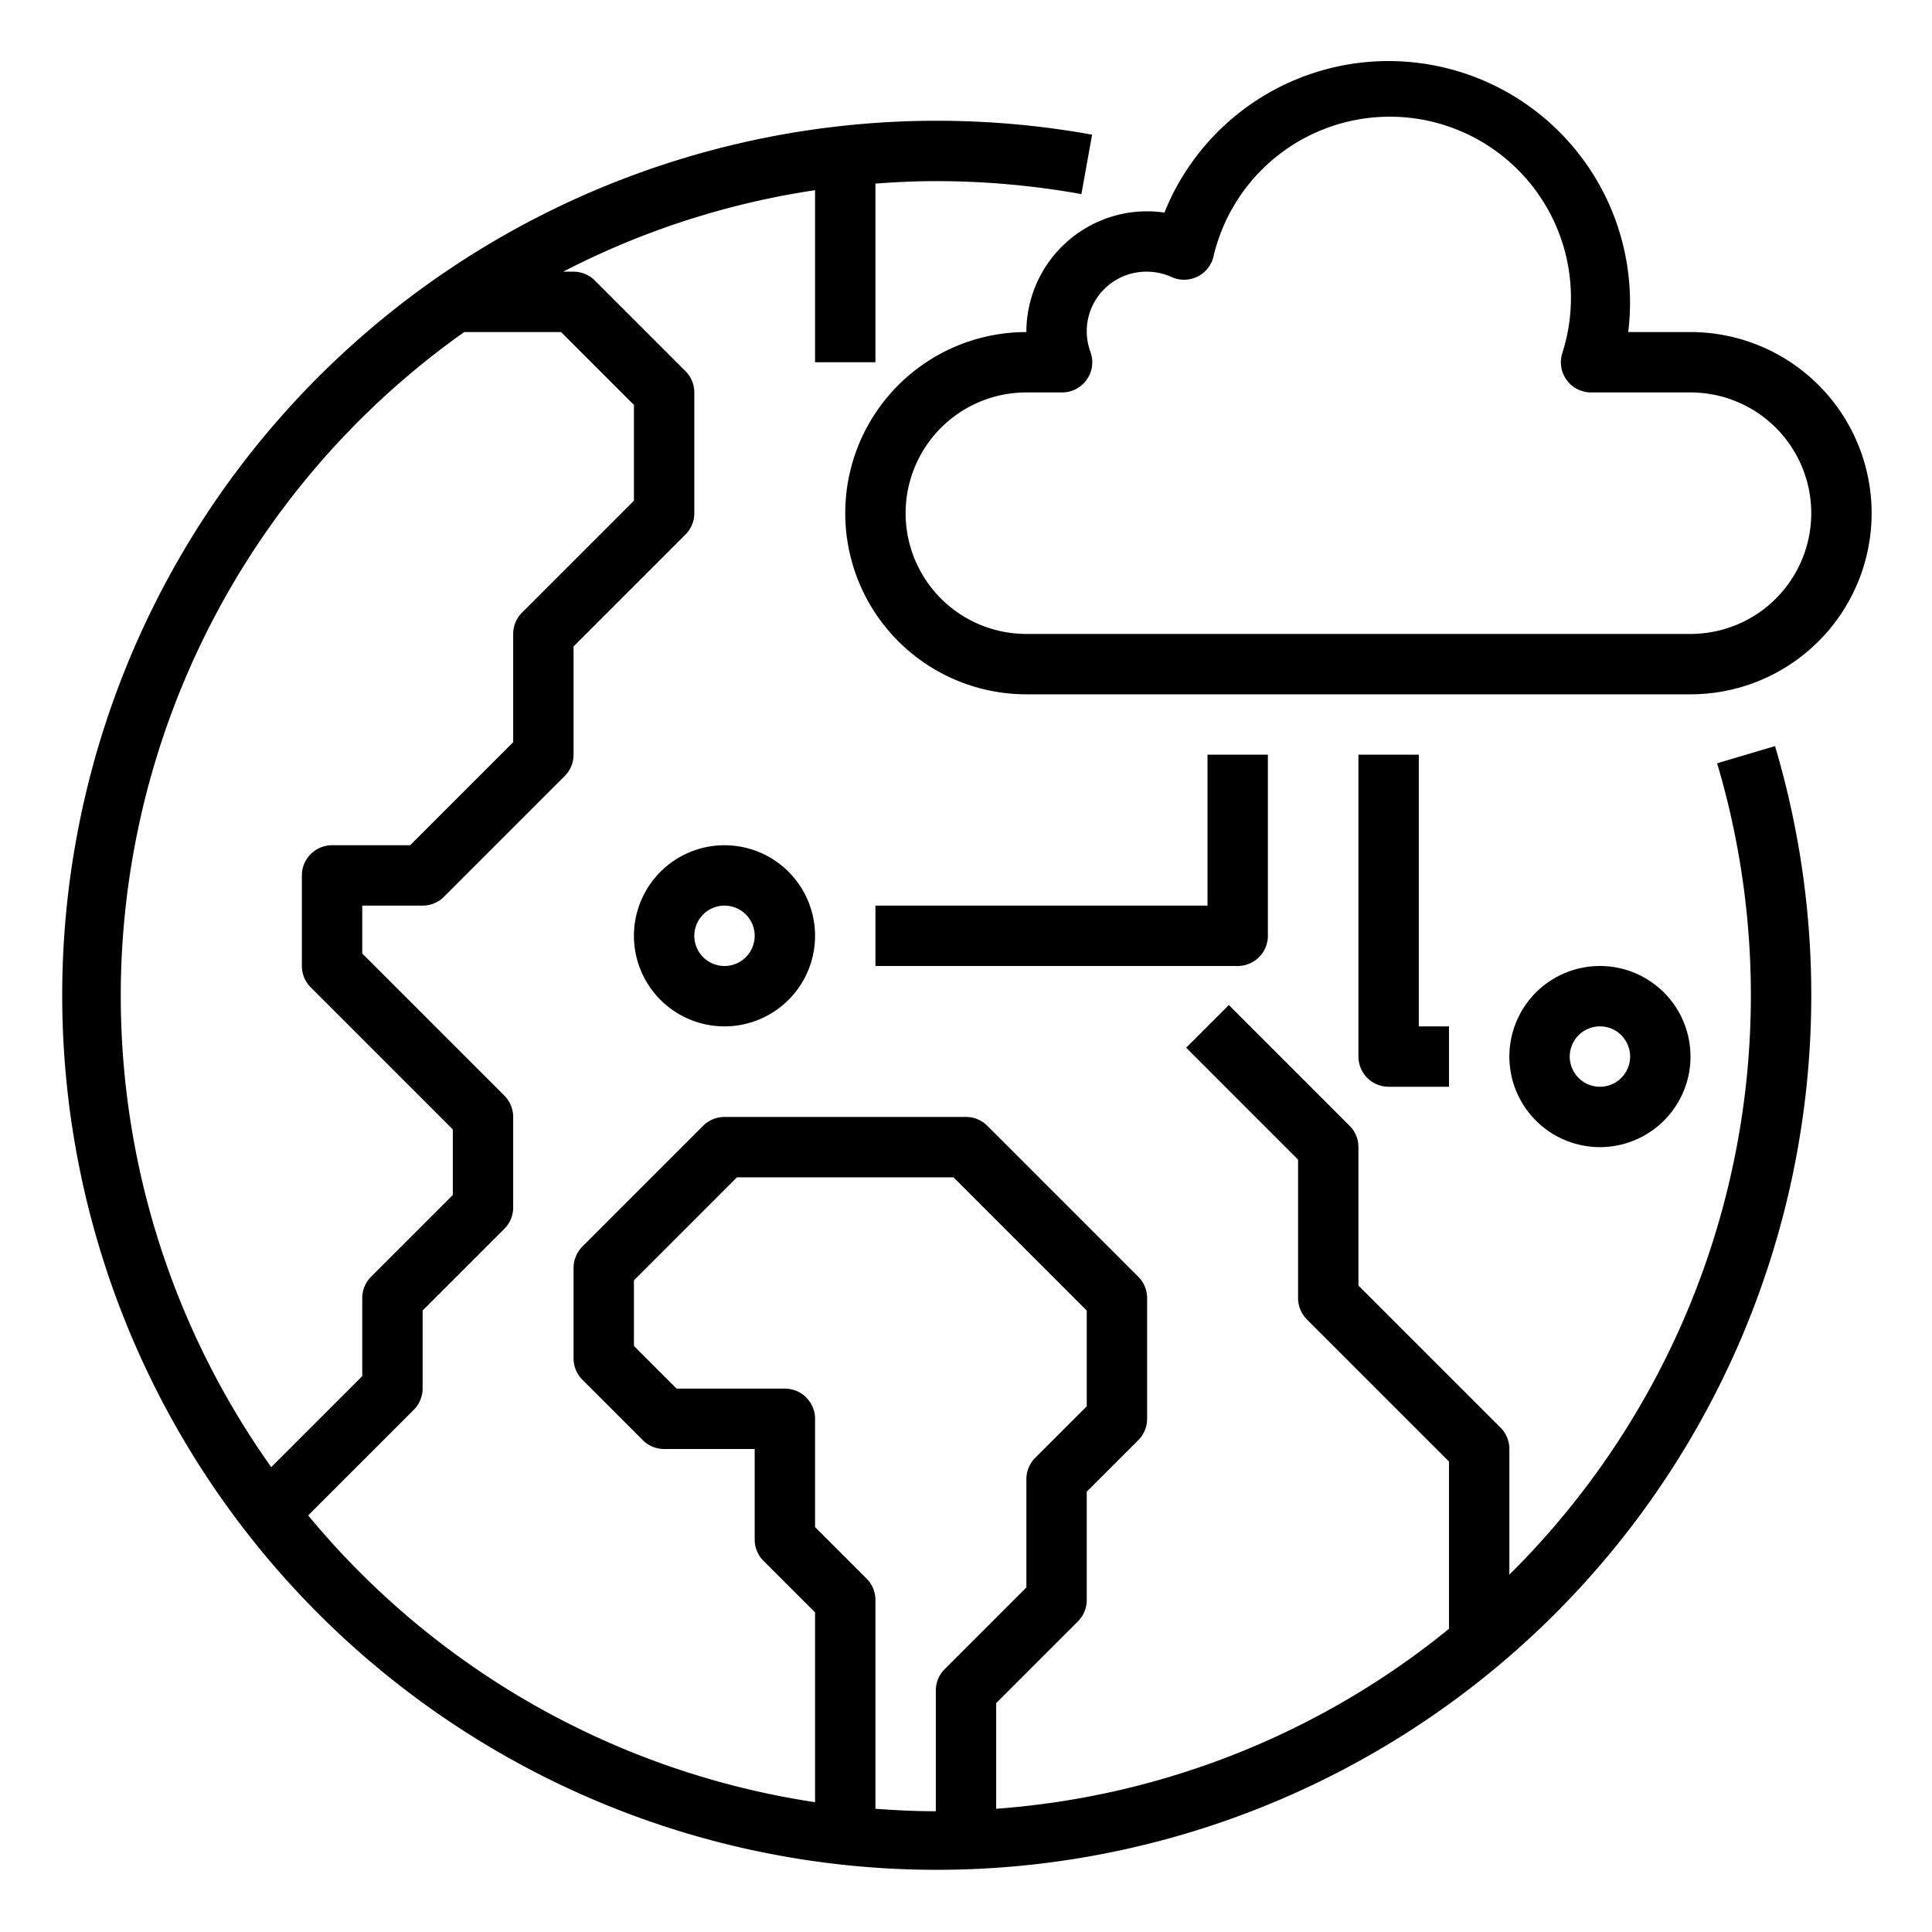 <svg xmlns="http://www.w3.org/2000/svg" viewBox="0 0 64 64" x="0px" y="0px"><g><path d="M56.882,25.285A27.008,27.008,0,0,1,50,52.162V48a1,1,0,0,0-.293-.707L45,42.586V38a1,1,0,0,0-.293-.707l-4-4-1.414,1.414L43,38.414V43a1,1,0,0,0,.293.707L48,48.414v5.542a26.863,26.863,0,0,1-15,5.962v-3.5l2.707-2.707A1,1,0,0,0,36,53V49.414l1.707-1.707A1,1,0,0,0,38,47V43a1,1,0,0,0-.293-.707l-5-5A1,1,0,0,0,32,37H24a1,1,0,0,0-.707.293l-4,4A1,1,0,0,0,19,42v3a1,1,0,0,0,.293.707l2,2A1,1,0,0,0,22,48h3v3a1,1,0,0,0,.293.707L27,53.414V59.7a27,27,0,0,1-16.791-9.5l3.5-3.5A1,1,0,0,0,14,46V43.414l2.707-2.707A1,1,0,0,0,17,40V37a1,1,0,0,0-.293-.707L12,31.586V30h2a1,1,0,0,0,.707-.293l4-4A1,1,0,0,0,19,25V21.414l3.707-3.707A1,1,0,0,0,23,17V13a1,1,0,0,0-.293-.707l-3-3A1,1,0,0,0,19,9h-.345A26.784,26.784,0,0,1,27,6.3V12h2V6.082C29.661,6.033,30.327,6,31,6a27.262,27.262,0,0,1,4.823.43l.354-1.969A28.97,28.97,0,1,0,58.8,24.715ZM15.377,11h3.209L21,13.414v3.172l-3.707,3.707A1,1,0,0,0,17,21v3.586L13.586,28H11a1,1,0,0,0-1,1v3a1,1,0,0,0,.293.707L15,37.414v2.172l-2.707,2.707A1,1,0,0,0,12,43v2.586L8.985,48.6A26.939,26.939,0,0,1,15.377,11ZM29,59.918V53a1,1,0,0,0-.293-.707L27,50.586V47a1,1,0,0,0-1-1H22.414L21,44.586V42.414L24.414,39h7.172L36,43.414v3.172l-1.707,1.707A1,1,0,0,0,34,49v3.586l-2.707,2.707A1,1,0,0,0,31,56v4C30.327,60,29.661,59.967,29,59.918Z"></path><path d="M56,11H53.937A8,8,0,0,0,38.573,7.042,3.915,3.915,0,0,0,38,7a4,4,0,0,0-4,4,6,6,0,0,0,0,12H56a6,6,0,0,0,0-12Zm0,10H34a4,4,0,0,1,0-8h1.184a1,1,0,0,0,.942-1.333A1.973,1.973,0,0,1,38,9a2,2,0,0,1,.815.179,1,1,0,0,0,1.379-.665,6,6,0,1,1,11.554,3.2A1,1,0,0,0,52.706,13H56a4,4,0,0,1,0,8Z"></path><path d="M21,31a3,3,0,1,0,3-3A3,3,0,0,0,21,31Zm4,0a1,1,0,1,1-1-1A1,1,0,0,1,25,31Z"></path><path d="M42,31V25H40v5H29v2H41A1,1,0,0,0,42,31Z"></path><path d="M53,38a3,3,0,1,0-3-3A3,3,0,0,0,53,38Zm0-4a1,1,0,1,1-1,1A1,1,0,0,1,53,34Z"></path><path d="M45,25V35a1,1,0,0,0,1,1h2V34H47V25Z"></path></g></svg>